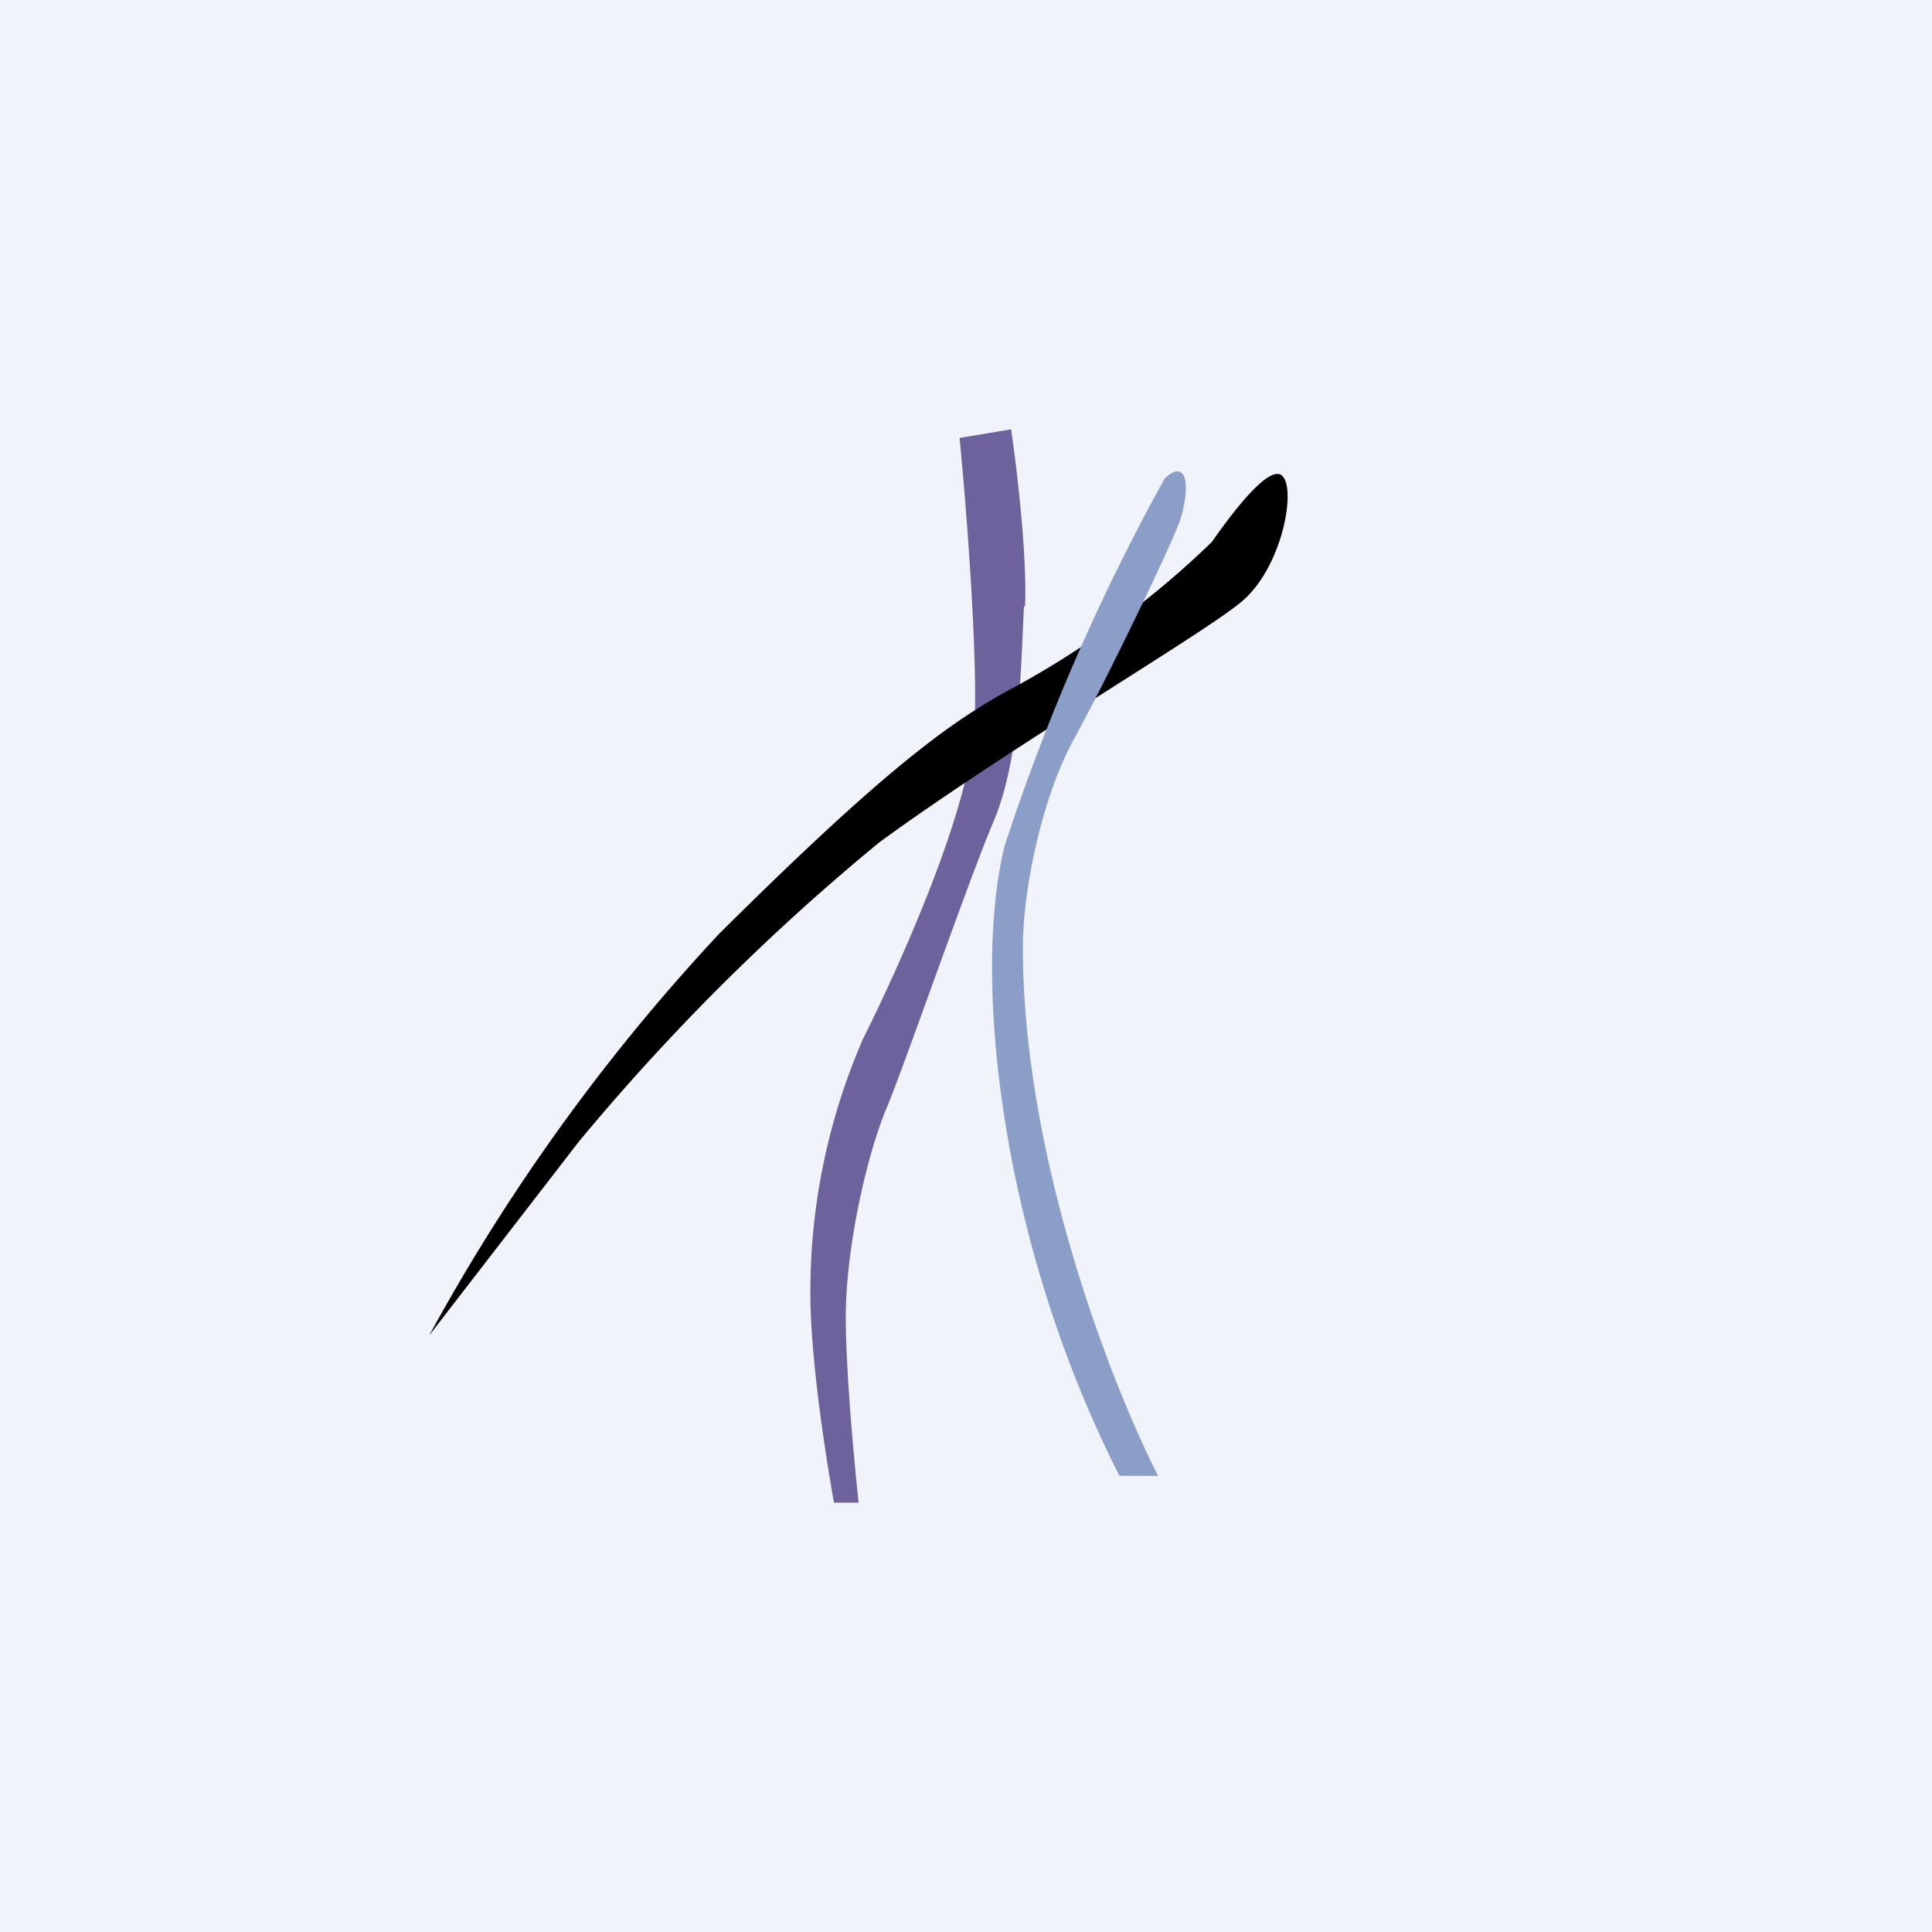 <!-- by TradingView --><svg width="18" height="18" viewBox="0 0 18 18" xmlns="http://www.w3.org/2000/svg"><path fill="#F0F3FA" d="M0 0h18v18H0z"/><path d="M9.55 5.65c.02-.5-.08-1.31-.13-1.65l-.48.08c.06.61.17 2 .14 2.66-.04.83-.75 2.36-1.04 2.94a5.9 5.9 0 0 0-.49 2.37c0 .62.15 1.56.22 1.95H8c-.04-.36-.12-1.22-.12-1.73 0-.65.2-1.53.39-1.97.18-.44.74-2.06.98-2.63.25-.58.26-1.4.29-2.02Z" fill="#6E629D"/><path d="M6.7 8.7A18.35 18.35 0 0 0 4 12.44l1.39-1.8a20.7 20.7 0 0 1 2.8-2.79c1.16-.85 2.98-1.92 3.36-2.23.38-.3.52-1.01.41-1.17-.1-.16-.44.27-.67.6a8.48 8.48 0 0 1-1.91 1.39c-.58.32-1.21.8-2.68 2.26Z"/><path d="M9.36 7.88a19.7 19.7 0 0 1 1.49-3.42c.03-.03.1-.09.15-.06.07.04.06.23 0 .43-.06.2-.69 1.5-.98 2.03-.3.53-.49 1.4-.49 1.97 0 1.97.84 4.1 1.26 4.92h-.36c-1.12-2.2-1.37-4.67-1.07-5.87Z" fill="#8A9EC8"/></svg>